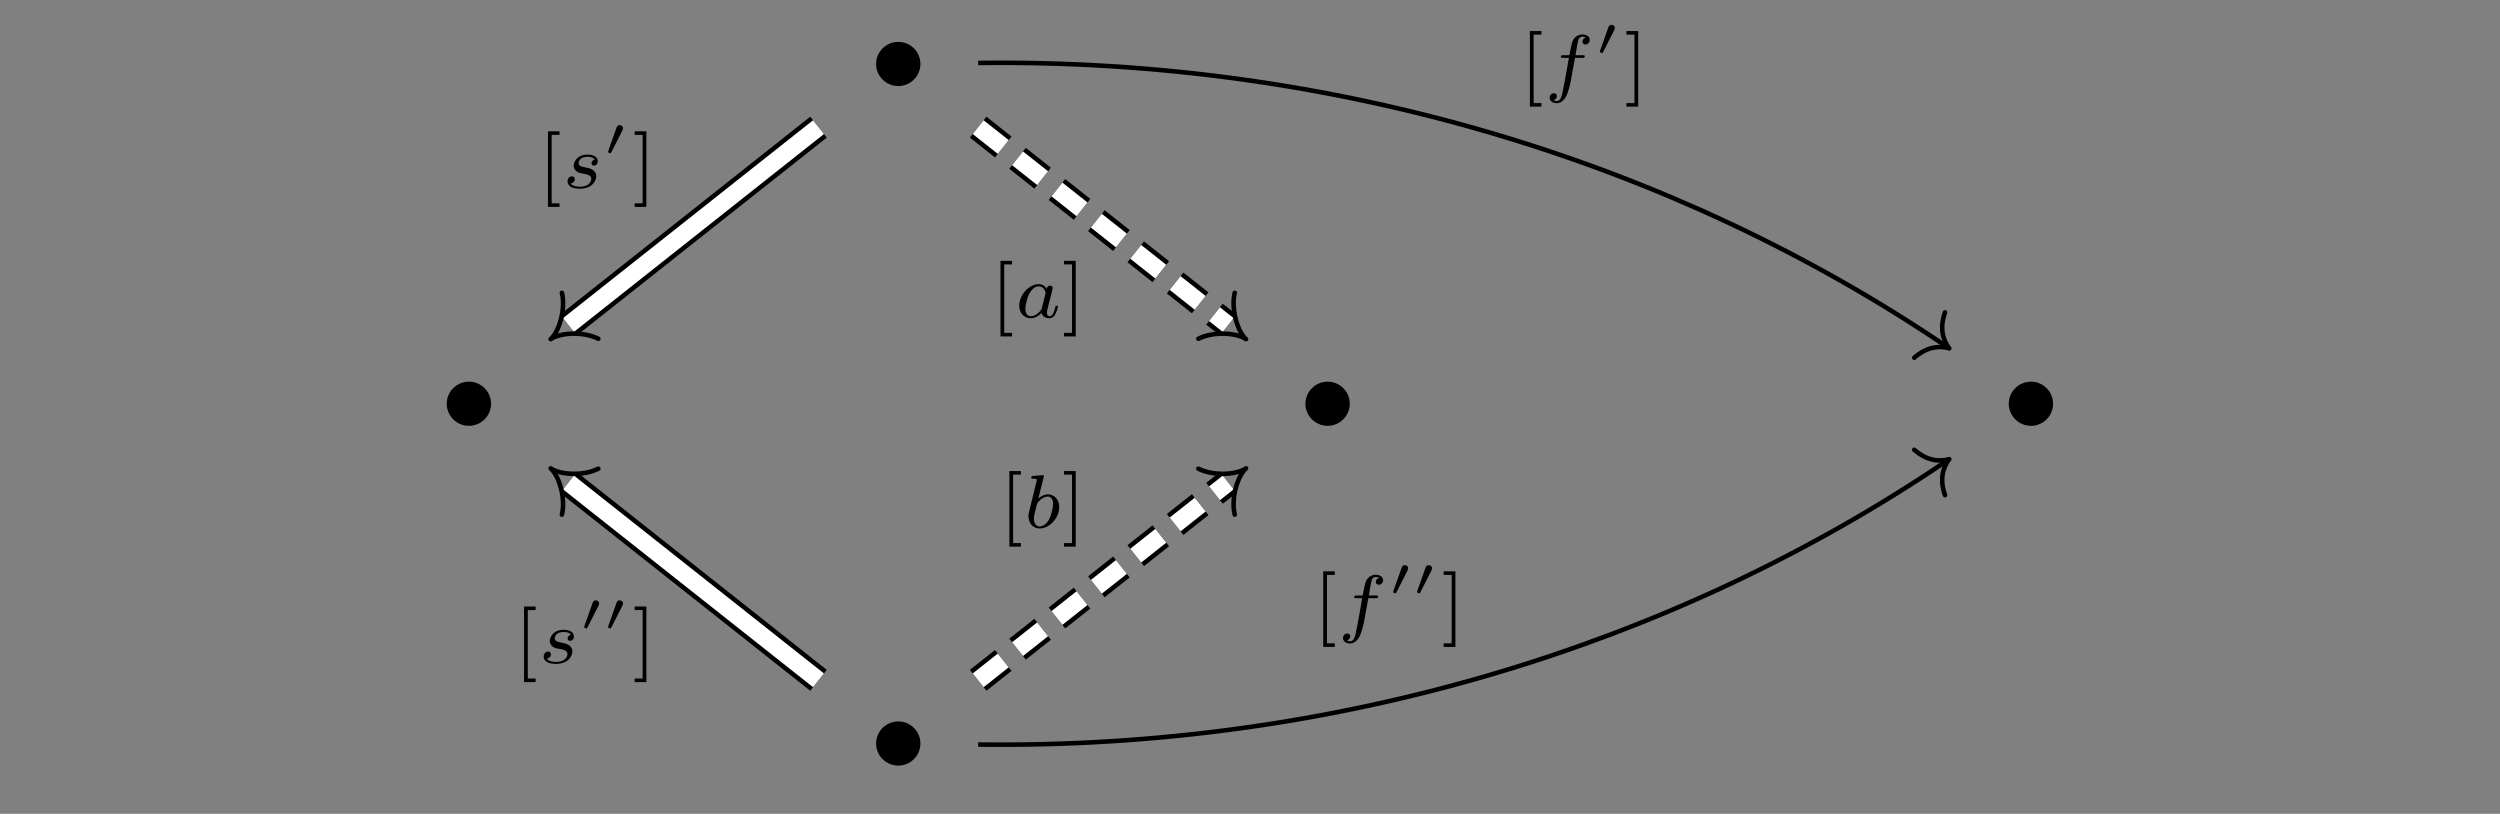 <?xml version="1.0" encoding="UTF-8"?>
<svg xmlns="http://www.w3.org/2000/svg" xmlns:xlink="http://www.w3.org/1999/xlink" width="229.95pt" height="74.856pt" viewBox="0 0 229.95 74.856" version="1.1">
<rect x="0" y="0" width="229.95" height="74.856" fill="#808080" stroke="none"/>
<defs>
<g>
<symbol overflow="visible" id="glyph0-0">
<path style="stroke:none;" d=""/>
</symbol>
<symbol overflow="visible" id="glyph0-1">
<path style="stroke:none;" d="M 4.656 -2.625 C 4.656 -3.75 3.734 -4.656 2.625 -4.656 C 1.484 -4.656 0.578 -3.734 0.578 -2.625 C 0.578 -1.516 1.484 -0.594 2.625 -0.594 C 3.734 -0.594 4.656 -1.5 4.656 -2.625 Z M 4.656 -2.625 "/>
</symbol>
<symbol overflow="visible" id="glyph1-0">
<path style="stroke:none;" d=""/>
</symbol>
<symbol overflow="visible" id="glyph1-1">
<path style="stroke:none;" d="M 2.016 1.734 L 2.016 1.406 L 1.297 1.406 L 1.297 -4.891 L 2.016 -4.891 L 2.016 -5.219 L 0.953 -5.219 L 0.953 1.734 Z M 2.016 1.734 "/>
</symbol>
<symbol overflow="visible" id="glyph1-2">
<path style="stroke:none;" d="M 1.297 -5.219 L 0.219 -5.219 L 0.219 -4.891 L 0.953 -4.891 L 0.953 1.406 L 0.219 1.406 L 0.219 1.734 L 1.297 1.734 Z M 1.297 -5.219 "/>
</symbol>
<symbol overflow="visible" id="glyph2-0">
<path style="stroke:none;" d=""/>
</symbol>
<symbol overflow="visible" id="glyph2-1">
<path style="stroke:none;" d="M 3 -2.625 C 2.828 -2.578 2.703 -2.438 2.703 -2.297 C 2.703 -2.125 2.844 -2.062 2.938 -2.062 C 3.016 -2.062 3.281 -2.109 3.281 -2.469 C 3.281 -2.922 2.781 -3.078 2.344 -3.078 C 1.266 -3.078 1.062 -2.266 1.062 -2.062 C 1.062 -1.797 1.219 -1.625 1.312 -1.547 C 1.484 -1.406 1.609 -1.375 2.094 -1.297 C 2.25 -1.266 2.688 -1.188 2.688 -0.844 C 2.688 -0.719 2.609 -0.453 2.328 -0.281 C 2.047 -0.125 1.703 -0.125 1.625 -0.125 C 1.344 -0.125 0.953 -0.188 0.781 -0.422 C 1.016 -0.453 1.172 -0.625 1.172 -0.812 C 1.172 -0.984 1.047 -1.078 0.906 -1.078 C 0.703 -1.078 0.5 -0.906 0.5 -0.609 C 0.5 -0.188 0.938 0.062 1.609 0.062 C 2.906 0.062 3.141 -0.812 3.141 -1.078 C 3.141 -1.719 2.438 -1.844 2.172 -1.891 C 2.109 -1.906 1.938 -1.938 1.891 -1.953 C 1.641 -2 1.516 -2.141 1.516 -2.297 C 1.516 -2.453 1.641 -2.641 1.797 -2.75 C 1.984 -2.859 2.219 -2.875 2.344 -2.875 C 2.484 -2.875 2.844 -2.859 3 -2.625 Z M 3 -2.625 "/>
</symbol>
<symbol overflow="visible" id="glyph2-2">
<path style="stroke:none;" d="M 2.938 -2.656 C 2.797 -2.891 2.562 -3.078 2.219 -3.078 C 1.328 -3.078 0.422 -2.094 0.422 -1.094 C 0.422 -0.406 0.875 0.062 1.484 0.062 C 1.859 0.062 2.188 -0.141 2.469 -0.422 C 2.594 0 3 0.062 3.188 0.062 C 3.438 0.062 3.609 -0.078 3.734 -0.297 C 3.891 -0.578 3.984 -0.969 3.984 -1 C 3.984 -1.094 3.891 -1.094 3.875 -1.094 C 3.766 -1.094 3.766 -1.062 3.719 -0.875 C 3.625 -0.531 3.5 -0.125 3.203 -0.125 C 3.031 -0.125 2.969 -0.281 2.969 -0.469 C 2.969 -0.578 3.031 -0.844 3.078 -1.016 C 3.125 -1.203 3.203 -1.484 3.234 -1.641 L 3.375 -2.172 C 3.422 -2.359 3.5 -2.688 3.5 -2.719 C 3.5 -2.875 3.375 -2.938 3.266 -2.938 C 3.141 -2.938 2.984 -2.859 2.938 -2.656 Z M 2.5 -0.875 C 2.453 -0.672 2.297 -0.531 2.141 -0.406 C 2.078 -0.344 1.797 -0.125 1.5 -0.125 C 1.234 -0.125 0.984 -0.312 0.984 -0.797 C 0.984 -1.172 1.188 -1.938 1.359 -2.219 C 1.672 -2.781 2.031 -2.875 2.219 -2.875 C 2.703 -2.875 2.844 -2.344 2.844 -2.266 C 2.844 -2.25 2.828 -2.188 2.828 -2.172 Z M 2.5 -0.875 "/>
</symbol>
<symbol overflow="visible" id="glyph2-3">
<path style="stroke:none;" d="M 2.844 -2.75 L 3.516 -2.75 C 3.656 -2.75 3.75 -2.75 3.75 -2.906 C 3.75 -3 3.656 -3 3.531 -3 L 2.891 -3 C 3.047 -3.891 3.094 -4.203 3.156 -4.406 C 3.188 -4.562 3.344 -4.703 3.516 -4.703 C 3.516 -4.703 3.703 -4.703 3.844 -4.625 C 3.547 -4.531 3.531 -4.281 3.531 -4.25 C 3.531 -4.094 3.656 -3.984 3.812 -3.984 C 4 -3.984 4.203 -4.141 4.203 -4.406 C 4.203 -4.734 3.875 -4.906 3.516 -4.906 C 3.203 -4.906 2.859 -4.734 2.672 -4.391 C 2.531 -4.125 2.484 -3.812 2.328 -3 L 1.781 -3 C 1.641 -3 1.547 -3 1.547 -2.844 C 1.547 -2.75 1.641 -2.75 1.766 -2.75 L 2.281 -2.75 C 2.281 -2.703 1.844 -0.203 1.672 0.547 C 1.641 0.703 1.516 1.219 1.188 1.219 C 1.172 1.219 1.016 1.219 0.875 1.141 C 1.156 1.047 1.188 0.797 1.188 0.766 C 1.188 0.609 1.062 0.5 0.906 0.5 C 0.719 0.5 0.516 0.656 0.516 0.922 C 0.516 1.234 0.844 1.422 1.188 1.422 C 1.625 1.422 1.938 0.969 2.016 0.812 C 2.266 0.344 2.438 -0.516 2.453 -0.594 Z M 2.844 -2.75 "/>
</symbol>
<symbol overflow="visible" id="glyph2-4">
<path style="stroke:none;" d="M 1.844 -4.625 C 1.844 -4.641 1.875 -4.734 1.875 -4.734 C 1.875 -4.781 1.844 -4.844 1.75 -4.844 C 1.609 -4.844 1.031 -4.781 0.859 -4.766 C 0.812 -4.766 0.703 -4.75 0.703 -4.609 C 0.703 -4.516 0.812 -4.516 0.891 -4.516 C 1.219 -4.516 1.219 -4.453 1.219 -4.406 C 1.219 -4.359 1.156 -4.078 1.109 -3.922 L 0.953 -3.281 C 0.891 -3.031 0.516 -1.516 0.5 -1.422 C 0.453 -1.25 0.453 -1.156 0.453 -1.078 C 0.453 -0.375 0.906 0.062 1.484 0.062 C 2.359 0.062 3.281 -0.875 3.281 -1.906 C 3.281 -2.719 2.719 -3.078 2.234 -3.078 C 1.875 -3.078 1.562 -2.875 1.359 -2.688 Z M 1.484 -0.125 C 1.156 -0.125 0.953 -0.422 0.953 -0.844 C 0.953 -1.094 1.016 -1.328 1.219 -2.125 C 1.25 -2.25 1.25 -2.266 1.391 -2.422 C 1.656 -2.719 1.969 -2.875 2.219 -2.875 C 2.484 -2.875 2.719 -2.672 2.719 -2.203 C 2.719 -1.922 2.578 -1.203 2.359 -0.797 C 2.188 -0.453 1.844 -0.125 1.484 -0.125 Z M 1.484 -0.125 "/>
</symbol>
<symbol overflow="visible" id="glyph3-0">
<path style="stroke:none;" d=""/>
</symbol>
<symbol overflow="visible" id="glyph3-1">
<path style="stroke:none;" d="M 1.797 -2.312 C 1.797 -2.328 1.844 -2.422 1.844 -2.5 C 1.844 -2.672 1.688 -2.781 1.531 -2.781 C 1.328 -2.781 1.281 -2.625 1.25 -2.562 L 0.484 -0.406 C 0.469 -0.344 0.469 -0.328 0.469 -0.312 C 0.469 -0.234 0.672 -0.188 0.672 -0.188 C 0.719 -0.188 0.734 -0.219 0.766 -0.281 Z M 1.797 -2.312 "/>
</symbol>
</g>
<clipPath id="clip1">
  <path d="M 17 9 L 110 9 L 110 74.855 L 17 74.855 Z M 17 9 "/>
</clipPath>
<clipPath id="clip2">
  <path d="M 29 21 L 99 21 L 99 74.855 L 29 74.855 Z M 29 21 "/>
</clipPath>
<clipPath id="clip3">
  <path d="M 55 9 L 148 9 L 148 74.855 L 55 74.855 Z M 55 9 "/>
</clipPath>
<clipPath id="clip4">
  <path d="M 67 21 L 136 21 L 136 74.855 L 67 74.855 Z M 67 21 "/>
</clipPath>
<clipPath id="clip5">
  <path d="M 84 36 L 186 36 L 186 74.855 L 84 74.855 Z M 84 36 "/>
</clipPath>
</defs>
<g id="surface1">
<g style="fill:rgb(0%,0%,0%);fill-opacity:1;">
  <use xlink:href="#glyph0-1" x="80.004" y="8.509"/>
</g>
<g style="fill:rgb(0%,0%,0%);fill-opacity:1;">
  <use xlink:href="#glyph0-1" x="40.512" y="39.761"/>
</g>
<g style="fill:rgb(0%,0%,0%);fill-opacity:1;">
  <use xlink:href="#glyph0-1" x="119.496" y="39.761"/>
</g>
<g style="fill:rgb(0%,0%,0%);fill-opacity:1;">
  <use xlink:href="#glyph0-1" x="184.187" y="39.761"/>
</g>
<g style="fill:rgb(0%,0%,0%);fill-opacity:1;">
  <use xlink:href="#glyph0-1" x="80.004" y="71.013"/>
</g>
<path style="fill:none;stroke-width:2.454;stroke-linecap:butt;stroke-linejoin:miter;stroke:rgb(0%,0%,0%);stroke-opacity:1;stroke-miterlimit:10;" d="M -39.69 25.733 L -62.686 7.533 " transform="matrix(1,0,0,-1,114.975,37.428)"/>
<path style="fill:none;stroke-width:1.614;stroke-linecap:butt;stroke-linejoin:miter;stroke:rgb(100%,100%,100%);stroke-opacity:1;stroke-miterlimit:10;" d="M -39.69 25.733 L -62.686 7.533 " transform="matrix(1,0,0,-1,114.975,37.428)"/>
<path style="fill:none;stroke-width:0.42;stroke-linecap:round;stroke-linejoin:round;stroke:rgb(0%,0%,0%);stroke-opacity:1;stroke-miterlimit:10;" d="M -1.364 2.694 C -0.701 1.273 1.077 0.05 2.094 0.002 C 1.077 -0.05 -0.702 -1.272 -1.365 -2.695 " transform="matrix(-0.784,0.621,0.621,0.784,52.29,29.894)"/>
<g style="fill:rgb(0%,0%,0%);fill-opacity:1;">
  <use xlink:href="#glyph1-1" x="49.447" y="17.297"/>
</g>
<g style="fill:rgb(0%,0%,0%);fill-opacity:1;">
  <use xlink:href="#glyph2-1" x="51.702" y="17.297"/>
</g>
<g style="fill:rgb(0%,0%,0%);fill-opacity:1;">
  <use xlink:href="#glyph3-1" x="55.463" y="14.29"/>
</g>
<g style="fill:rgb(0%,0%,0%);fill-opacity:1;">
  <use xlink:href="#glyph1-2" x="58.157" y="17.297"/>
</g>
<path style="fill:none;stroke-width:2.454;stroke-linecap:butt;stroke-linejoin:miter;stroke:rgb(0%,0%,0%);stroke-opacity:1;stroke-dasharray:2.94,1.68;stroke-miterlimit:10;" d="M -25.002 25.733 L -2.006 7.533 " transform="matrix(1,0,0,-1,114.975,37.428)"/>
<path style="fill:none;stroke-width:1.614;stroke-linecap:butt;stroke-linejoin:miter;stroke:rgb(100%,100%,100%);stroke-opacity:1;stroke-dasharray:2.94,1.68;stroke-miterlimit:10;" d="M -25.002 25.733 L -2.006 7.533 " transform="matrix(1,0,0,-1,114.975,37.428)"/>
<path style="fill:none;stroke-width:0.42;stroke-linecap:round;stroke-linejoin:round;stroke:rgb(0%,0%,0%);stroke-opacity:1;stroke-miterlimit:10;" d="M -1.365 2.695 C -0.702 1.272 1.077 0.05 2.095 -0.002 C 1.077 -0.05 -0.701 -1.273 -1.364 -2.694 " transform="matrix(0.784,0.621,0.621,-0.784,112.968,29.894)"/>
<g style="fill:rgb(0%,0%,0%);fill-opacity:1;">
  <use xlink:href="#glyph1-1" x="91.072" y="29.211"/>
</g>
<g style="fill:rgb(0%,0%,0%);fill-opacity:1;">
  <use xlink:href="#glyph2-2" x="93.328" y="29.211"/>
</g>
<g style="fill:rgb(0%,0%,0%);fill-opacity:1;">
  <use xlink:href="#glyph1-2" x="97.649" y="29.211"/>
</g>
<path style="fill:none;stroke-width:0.42;stroke-linecap:butt;stroke-linejoin:miter;stroke:rgb(0%,0%,0%);stroke-opacity:1;stroke-miterlimit:10;" d="M -25.002 31.639 C 7.552 32.057 38.806 22.682 64.146 5.506 " transform="matrix(1,0,0,-1,114.975,37.428)"/>
<path style="fill:none;stroke-width:0.42;stroke-linecap:round;stroke-linejoin:round;stroke:rgb(0%,0%,0%);stroke-opacity:1;stroke-miterlimit:10;" d="M -2.182 2.521 C -1.784 1.007 -0.894 0.293 -0 -0.002 C -0.897 -0.294 -1.786 -1.009 -2.183 -2.519 " transform="matrix(0.828,0.561,0.561,-0.828,179.294,32.042)"/>
<g style="fill:rgb(0%,0%,0%);fill-opacity:1;">
  <use xlink:href="#glyph1-1" x="139.767" y="8.075"/>
</g>
<g style="fill:rgb(0%,0%,0%);fill-opacity:1;">
  <use xlink:href="#glyph2-3" x="142.022" y="8.075"/>
</g>
<g style="fill:rgb(0%,0%,0%);fill-opacity:1;">
  <use xlink:href="#glyph3-1" x="146.689" y="5.068"/>
</g>
<g style="fill:rgb(0%,0%,0%);fill-opacity:1;">
  <use xlink:href="#glyph1-2" x="149.384" y="8.075"/>
</g>
<g clip-path="url(#clip1)" clip-rule="nonzero">
<path style="fill:none;stroke-width:2.454;stroke-linecap:butt;stroke-linejoin:miter;stroke:rgb(0%,0%,0%);stroke-opacity:1;stroke-miterlimit:10;" d="M -39.69 -25.146 L -62.686 -6.951 " transform="matrix(1,0,0,-1,114.975,37.428)"/>
</g>
<g clip-path="url(#clip2)" clip-rule="nonzero">
<path style="fill:none;stroke-width:1.614;stroke-linecap:butt;stroke-linejoin:miter;stroke:rgb(100%,100%,100%);stroke-opacity:1;stroke-miterlimit:10;" d="M -39.69 -25.146 L -62.686 -6.951 " transform="matrix(1,0,0,-1,114.975,37.428)"/>
</g>
<path style="fill:none;stroke-width:0.42;stroke-linecap:round;stroke-linejoin:round;stroke:rgb(0%,0%,0%);stroke-opacity:1;stroke-miterlimit:10;" d="M -1.363 2.693 C -0.703 1.273 1.077 0.05 2.094 -0.001 C 1.078 -0.053 -0.701 -1.272 -1.362 -2.697 " transform="matrix(-0.784,-0.621,-0.621,0.784,52.29,44.379)"/>
<g style="fill:rgb(0%,0%,0%);fill-opacity:1;">
  <use xlink:href="#glyph1-1" x="47.25" y="61.006"/>
</g>
<g style="fill:rgb(0%,0%,0%);fill-opacity:1;">
  <use xlink:href="#glyph2-1" x="49.506" y="61.006"/>
</g>
<g style="fill:rgb(0%,0%,0%);fill-opacity:1;">
  <use xlink:href="#glyph3-1" x="53.266" y="57.999"/>
  <use xlink:href="#glyph3-1" x="55.463" y="57.999"/>
</g>
<g style="fill:rgb(0%,0%,0%);fill-opacity:1;">
  <use xlink:href="#glyph1-2" x="58.157" y="61.006"/>
</g>
<g clip-path="url(#clip3)" clip-rule="nonzero">
<path style="fill:none;stroke-width:2.454;stroke-linecap:butt;stroke-linejoin:miter;stroke:rgb(0%,0%,0%);stroke-opacity:1;stroke-dasharray:2.94,1.68;stroke-miterlimit:10;" d="M -25.002 -25.146 L -2.006 -6.951 " transform="matrix(1,0,0,-1,114.975,37.428)"/>
</g>
<g clip-path="url(#clip4)" clip-rule="nonzero">
<path style="fill:none;stroke-width:1.614;stroke-linecap:butt;stroke-linejoin:miter;stroke:rgb(100%,100%,100%);stroke-opacity:1;stroke-dasharray:2.94,1.68;stroke-miterlimit:10;" d="M -25.002 -25.146 L -2.006 -6.951 " transform="matrix(1,0,0,-1,114.975,37.428)"/>
</g>
<path style="fill:none;stroke-width:0.42;stroke-linecap:round;stroke-linejoin:round;stroke:rgb(0%,0%,0%);stroke-opacity:1;stroke-miterlimit:10;" d="M -1.362 2.697 C -0.701 1.272 1.079 0.053 2.094 0.001 C 1.077 -0.051 -0.703 -1.273 -1.363 -2.693 " transform="matrix(0.784,-0.621,-0.621,-0.784,112.968,44.379)"/>
<g style="fill:rgb(0%,0%,0%);fill-opacity:1;">
  <use xlink:href="#glyph1-1" x="91.89" y="48.548"/>
</g>
<g style="fill:rgb(0%,0%,0%);fill-opacity:1;">
  <use xlink:href="#glyph2-4" x="94.145" y="48.548"/>
</g>
<g style="fill:rgb(0%,0%,0%);fill-opacity:1;">
  <use xlink:href="#glyph1-2" x="97.649" y="48.548"/>
</g>
<g clip-path="url(#clip5)" clip-rule="nonzero">
<path style="fill:none;stroke-width:0.42;stroke-linecap:butt;stroke-linejoin:miter;stroke:rgb(0%,0%,0%);stroke-opacity:1;stroke-miterlimit:10;" d="M -25.002 -31.056 C 7.552 -31.474 38.806 -22.099 64.146 -4.92 " transform="matrix(1,0,0,-1,114.975,37.428)"/>
</g>
<path style="fill:none;stroke-width:0.42;stroke-linecap:round;stroke-linejoin:round;stroke:rgb(0%,0%,0%);stroke-opacity:1;stroke-miterlimit:10;" d="M -2.183 2.519 C -1.786 1.009 -0.898 0.293 -0.001 0.001 C -0.895 -0.294 -1.784 -1.008 -2.183 -2.522 " transform="matrix(0.828,-0.561,-0.561,-0.828,179.294,42.231)"/>
<g style="fill:rgb(0%,0%,0%);fill-opacity:1;">
  <use xlink:href="#glyph1-1" x="120.757" y="57.77"/>
</g>
<g style="fill:rgb(0%,0%,0%);fill-opacity:1;">
  <use xlink:href="#glyph2-3" x="123.013" y="57.77"/>
</g>
<g style="fill:rgb(0%,0%,0%);fill-opacity:1;">
  <use xlink:href="#glyph3-1" x="127.679" y="54.764"/>
  <use xlink:href="#glyph3-1" x="129.876" y="54.764"/>
</g>
<g style="fill:rgb(0%,0%,0%);fill-opacity:1;">
  <use xlink:href="#glyph1-2" x="132.571" y="57.77"/>
</g>
</g>
</svg>
